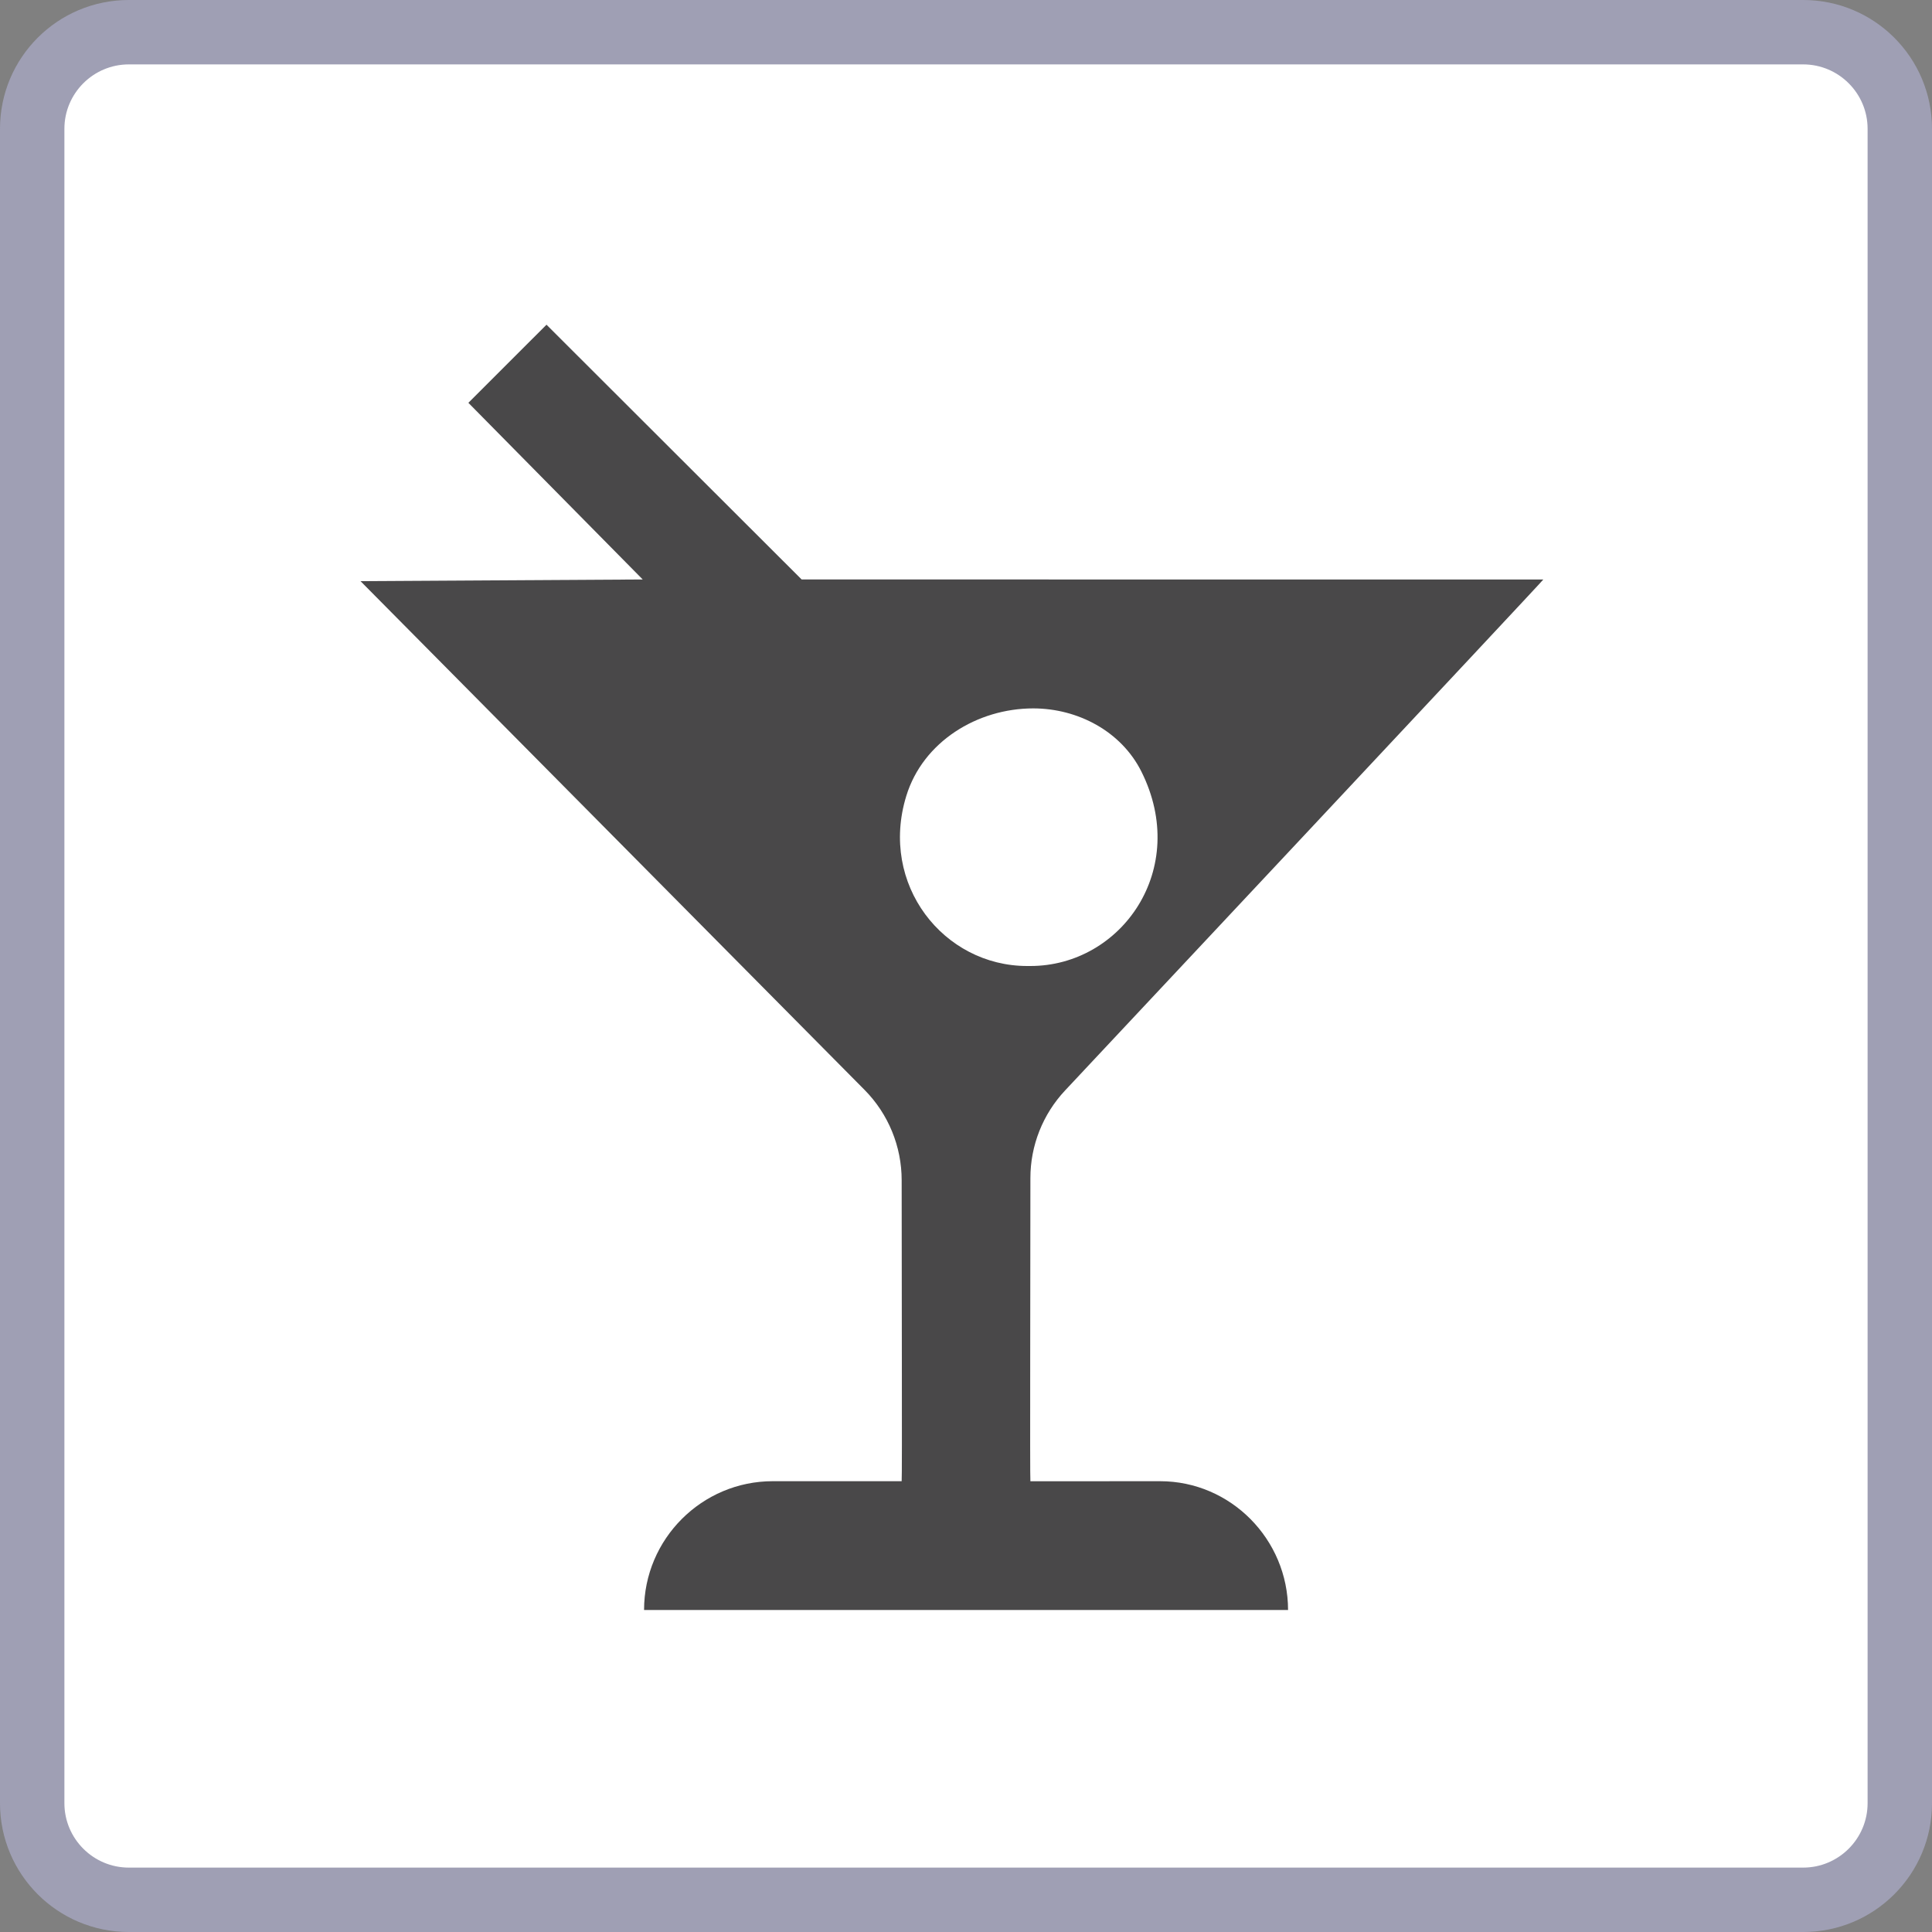 <?xml version="1.0" encoding="iso-8859-1"?>
<!-- Generator: Adobe Illustrator 24.0.1, SVG Export Plug-In . SVG Version: 6.00 Build 0)  -->
<svg version="1.1" id="eatdrink_x5F_cocktail-layer"
	 xmlns="http://www.w3.org/2000/svg" xmlns:xlink="http://www.w3.org/1999/xlink" x="0px" y="0px" viewBox="0 0 30 30"
	 style="enable-background:new 0 0 30 30;" xml:space="preserve">
<rect x="0" y="0" width="30" height="30" fill="#808080" stroke="none"/>
<g id="eatdrink_x5F_cocktail_1_">
	<g>
		<g>
			<path style="fill:#FFFFFF;" d="M2,29.5c-0.827,0-1.5-0.673-1.5-1.5V2c0-0.827,0.673-1.5,1.5-1.5h26c0.827,0,1.5,0.673,1.5,1.5v26
				c0,0.827-0.673,1.5-1.5,1.5H2z"/>
			<path style="fill:#9F9FB4;" d="M28,1c0.551,0,1,0.449,1,1v26c0,0.551-0.449,1-1,1H2c-0.551,0-1-0.449-1-1V2c0-0.551,0.449-1,1-1
				H28 M28,0H2C0.895,0,0,0.895,0,2v26c0,1.105,0.895,2,2,2h26c1.105,0,2-0.895,2-2V2C30,0.895,29.105,0,28,0L28,0z"/>
		</g>
	</g>
	<rect x="3" y="2.998" style="fill:none;" width="24" height="24.002"/>
	<path style="fill:#494849;" d="M18.014,23L16,23.001c-0.009-0.001,0.001-3.47,0-4.705c-0.001-0.508,0.193-0.996,0.541-1.366
		c0,0,7.437-7.932,7.424-7.932H12.448L8.486,5.042L7.273,6.255L9.98,8.998L5.598,9.024l7.827,7.9
		c0.369,0.373,0.576,0.877,0.576,1.402c-0.001,1.24,0.009,4.673,0,4.674h-2c-1.102-0.001-2,0.898-2,2h10
		C20,23.904,19.111,23,18.014,23z M15.949,15c-1.296,0-2.3-1.264-1.876-2.641C14.331,11.518,15.174,11,16.044,11
		c0.691,0,1.366,0.355,1.679,0.98C18.481,13.494,17.414,15,16,15H15.949z"/>
</g>
</svg>
